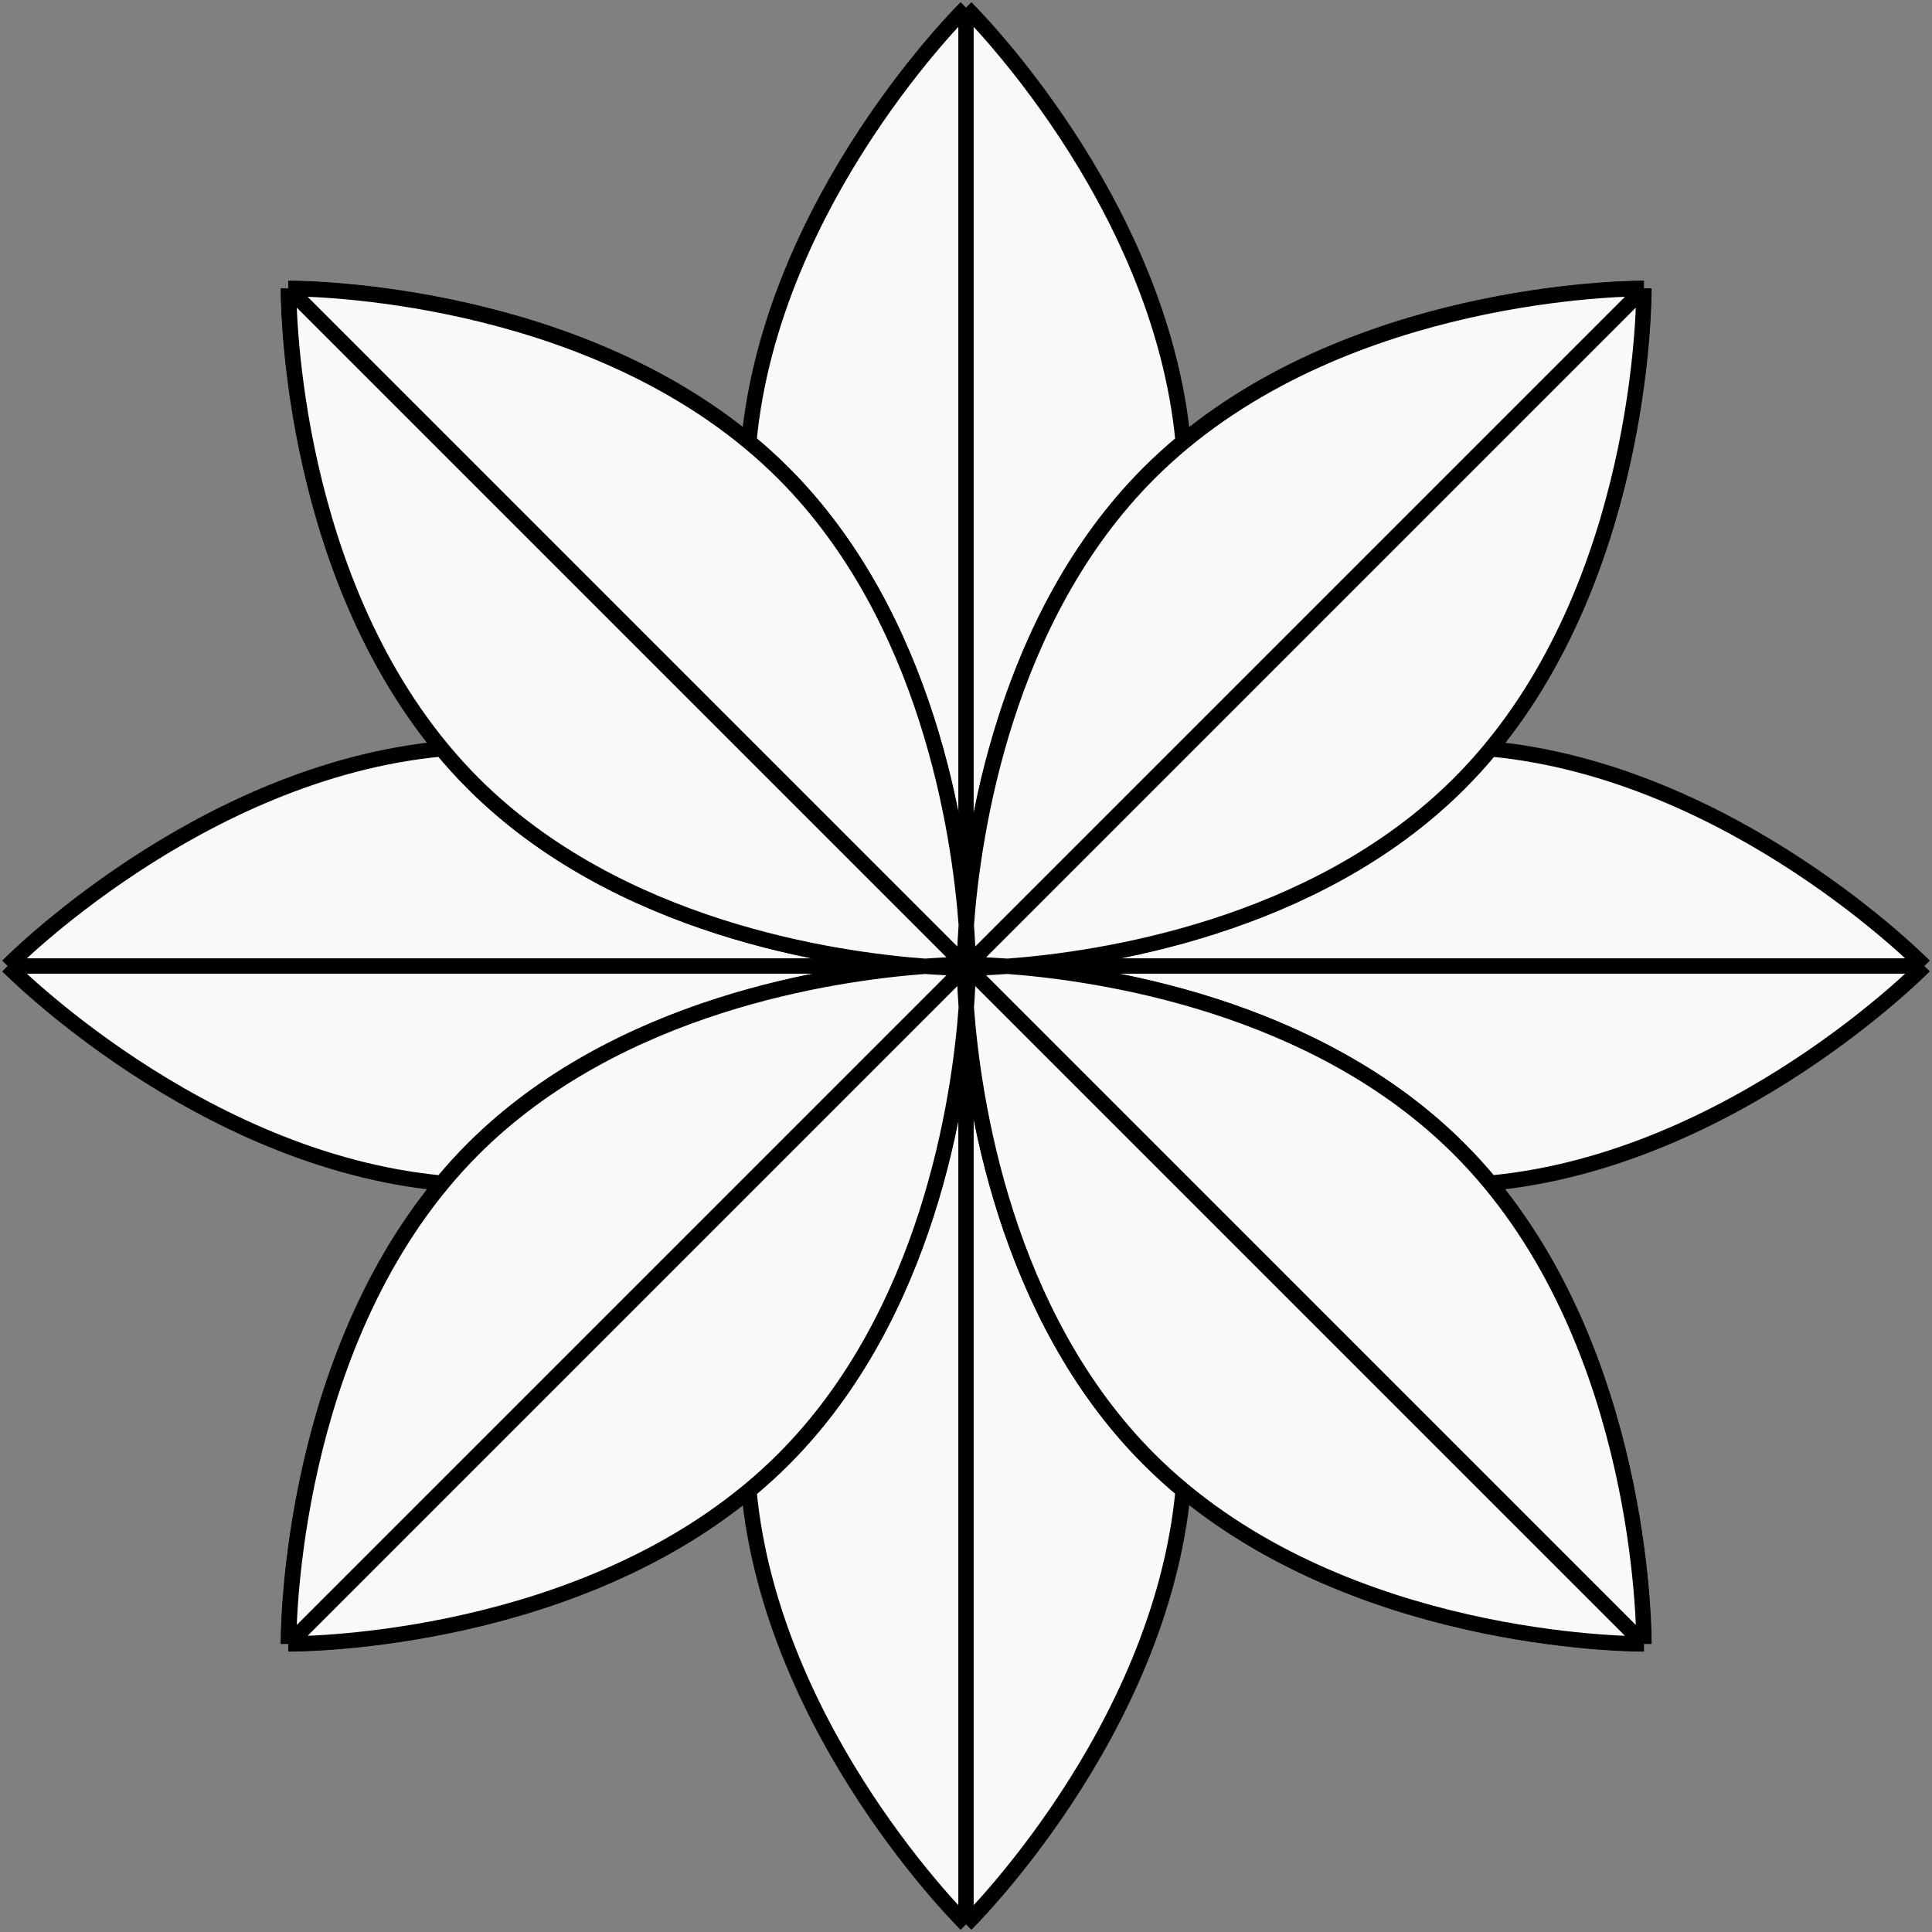 <svg width="252" height="252" viewBox="0 0 252 252" fill="none" xmlns="http://www.w3.org/2000/svg">
<rect x="0" y="0" width="252" height="252" fill="#808080" stroke="none"/>
<path d="M251 126L131.382 126C143.273 126.881 171.428 130.966 190.305 149.843C191.748 151.286 193.104 152.784 194.38 154.324C226.153 151.336 251 126 251 126Z" fill="#F9F9F9"/>
<path d="M194.38 97.676C193.104 99.216 191.748 100.714 190.305 102.157C171.428 121.033 143.273 125.119 131.382 126L251 126C251 126 226.153 100.664 194.38 97.676Z" fill="#F9F9F9"/>
<path d="M126 131.385V251C126 251 151.336 226.153 154.324 194.379C152.784 193.104 151.287 191.747 149.844 190.304C130.966 171.427 126.881 143.271 126 131.38C126 131.382 126 131.383 126 131.385Z" fill="#F9F9F9"/>
<path d="M102.157 190.304C100.714 191.747 99.217 193.104 97.676 194.38C100.664 226.153 126 251 126 251V131.385C125.118 143.278 121.032 171.429 102.157 190.304Z" fill="#F9F9F9"/>
<path d="M120.619 126H1C1 126 25.847 151.336 57.621 154.324C58.896 152.784 60.253 151.286 61.696 149.843C80.573 130.966 108.728 126.881 120.619 126Z" fill="#F9F9F9"/>
<path d="M61.696 102.157C60.253 100.714 58.896 99.216 57.621 97.676C25.847 100.664 1 126 1 126H120.619C108.728 125.119 80.573 121.034 61.696 102.157Z" fill="#F9F9F9"/>
<path d="M126 120.618C126.882 108.726 130.967 80.572 149.843 61.696C151.286 60.253 152.784 58.896 154.324 57.621C151.336 25.847 126 1 126 1V63.67V120.614L126 120.618Z" fill="#F9F9F9"/>
<path d="M126 63.67V1C126 1 100.664 25.847 97.676 57.62C99.217 58.896 100.714 60.252 102.157 61.696C121.032 80.57 125.118 108.72 126 120.614V63.67Z" fill="#F9F9F9"/>
<path d="M126 126.341L126 120.618M126 1V63.67V120.614M126 1C126 1 151.336 25.847 154.324 57.621M126 1C126 1 100.664 25.847 97.676 57.62M126 251C126 251 100.664 226.153 97.676 194.38M126 251C126 251 151.336 226.153 154.324 194.379M126 251V131.385M126 125.659L126 131.38M125.659 126H131.382M251 126C251 126 226.153 100.664 194.38 97.676M251 126C251 126 226.153 151.336 194.38 154.324M251 126L131.382 126M1 126C1 126 25.847 100.664 57.621 97.676M1 126C1 126 25.847 151.336 57.621 154.324M1 126H120.619M126.341 126H120.619M125.759 126.241L214.389 37.612M125.759 126.241C125.759 126.241 127.855 126.261 131.382 126M125.759 126.241C125.759 126.241 125.739 124.145 126 120.618M214.389 37.612C214.389 37.612 178.904 37.266 154.324 57.621M214.389 37.612C214.389 37.612 214.734 73.097 194.38 97.676M37.612 214.388L126.241 125.759M37.612 214.388C37.612 214.388 37.266 178.904 57.621 154.324M37.612 214.388C37.612 214.388 73.097 214.734 97.676 194.38M126.241 125.759C126.241 125.759 126.262 127.855 126 131.38M126.241 125.759C126.241 125.759 124.145 125.739 120.619 126M214.389 214.388C214.389 214.388 178.904 214.734 154.324 194.379M214.389 214.388C214.389 214.388 214.734 178.904 194.38 154.324M214.389 214.388L126.241 126.241M37.612 37.612L126.241 126.241M37.612 37.612C37.612 37.612 73.097 37.266 97.676 57.62M37.612 37.612C37.612 37.612 37.267 73.096 57.621 97.676M126.241 126.241C126.241 126.241 124.145 126.261 120.619 126M126.241 126.241C126.241 126.241 126.262 124.145 126 120.618M154.324 57.621C152.784 58.896 151.286 60.253 149.843 61.696C130.967 80.572 126.882 108.726 126 120.618M194.38 97.676C193.104 99.216 191.748 100.714 190.305 102.157C171.428 121.033 143.273 125.119 131.382 126M97.676 57.62C99.217 58.896 100.714 60.252 102.157 61.696C121.032 80.57 125.118 108.72 126 120.614M57.621 97.676C58.896 99.216 60.253 100.714 61.696 102.157C80.573 121.034 108.728 125.119 120.619 126M57.621 154.324C58.896 152.784 60.253 151.286 61.696 149.843C80.573 130.966 108.728 126.881 120.619 126M97.676 194.38C99.217 193.104 100.714 191.747 102.157 190.304C121.032 171.429 125.118 143.278 126 131.385M154.324 194.379C152.784 193.104 151.287 191.747 149.844 190.304C130.966 171.427 126.881 143.271 126 131.38M194.38 154.324C193.104 152.784 191.748 151.286 190.305 149.843C171.428 130.966 143.273 126.881 131.382 126M131.382 126C127.856 125.739 125.76 125.759 125.76 125.759C125.76 125.759 125.739 127.855 126 131.38M126 131.385C126 131.383 126 131.382 126 131.38M126 131.385L126 131.38M126 120.618L126 120.614" stroke="black" stroke-width="2" stroke-linejoin="round"/>
<path d="M190.342 102.194C171.466 121.071 143.311 125.156 131.42 126.037C127.893 126.298 125.797 126.278 125.797 126.278C125.797 126.278 125.777 124.182 126.038 120.655C126.919 108.764 131.005 80.609 149.881 61.733C151.324 60.29 152.821 58.933 154.362 57.658C178.941 37.303 214.426 37.649 214.426 37.649C214.426 37.649 214.772 73.134 194.417 97.713C193.142 99.254 191.785 100.751 190.342 102.194Z" fill="#F9F9F9"/>
<path d="M102.195 190.341C100.752 191.785 99.254 193.141 97.714 194.417C73.134 214.771 37.65 214.425 37.65 214.425C37.65 214.425 37.304 178.941 57.659 154.361C58.934 152.821 60.291 151.323 61.734 149.88C80.611 131.003 108.766 126.918 120.657 126.037C124.183 125.776 126.279 125.796 126.279 125.796C126.279 125.796 126.299 127.892 126.038 131.417C126.038 131.419 126.038 131.42 126.038 131.422C125.156 143.315 121.07 171.466 102.195 190.341Z" fill="#F9F9F9"/>
<path d="M149.881 190.341C131.004 171.464 126.919 143.308 126.038 131.417C125.777 127.892 125.797 125.796 125.797 125.796C125.797 125.796 127.893 125.776 131.42 126.037C143.311 126.918 171.466 131.004 190.343 149.88C191.786 151.323 193.142 152.821 194.418 154.361C214.772 178.941 214.427 214.425 214.427 214.425C214.427 214.425 178.941 214.771 154.362 194.416C152.822 193.141 151.324 191.784 149.881 190.341Z" fill="#F9F9F9"/>
<path d="M61.734 102.194C60.291 100.751 58.934 99.254 57.659 97.713C37.304 73.134 37.65 37.649 37.65 37.649C37.65 37.649 73.134 37.303 97.714 57.657C99.254 58.933 100.752 60.29 102.195 61.733C121.069 80.607 125.156 108.757 126.038 120.651L126.038 120.655C126.299 124.182 126.279 126.278 126.279 126.278C126.279 126.278 124.183 126.298 120.657 126.037C108.766 125.156 80.611 121.071 61.734 102.194Z" fill="#F9F9F9"/>
<path d="M125.797 126.278C125.797 126.278 127.893 126.298 131.42 126.037M125.797 126.278C125.797 126.278 125.777 124.182 126.038 120.655M125.797 126.278L37.65 214.425M214.426 37.649C214.426 37.649 178.941 37.303 154.362 57.658C152.821 58.933 151.324 60.29 149.881 61.733C131.005 80.609 126.919 108.764 126.038 120.655M214.426 37.649C214.426 37.649 214.772 73.134 194.417 97.713C193.142 99.254 191.785 100.751 190.342 102.194C171.466 121.071 143.311 125.156 131.42 126.037M214.426 37.649L126.279 125.796M37.65 214.425C37.65 214.425 37.304 178.941 57.659 154.361C58.934 152.821 60.291 151.323 61.734 149.88C80.611 131.003 108.766 126.918 120.657 126.037M37.65 214.425C37.65 214.425 73.134 214.771 97.714 194.417C99.254 193.141 100.752 191.785 102.195 190.341C121.07 171.466 125.156 143.315 126.038 131.422C126.038 131.42 126.038 131.419 126.038 131.417M126.279 125.796C126.279 125.796 126.299 127.892 126.038 131.417M126.279 125.796C126.279 125.796 124.183 125.776 120.657 126.037M125.797 125.796L214.427 214.425M125.797 125.796C125.797 125.796 127.893 125.776 131.42 126.037M125.797 125.796C125.797 125.796 125.777 127.892 126.038 131.417M125.797 125.796L37.65 37.649M214.427 214.425C214.427 214.425 178.941 214.771 154.362 194.416C152.822 193.141 151.324 191.784 149.881 190.341C131.004 171.464 126.919 143.308 126.038 131.417M214.427 214.425C214.427 214.425 214.772 178.941 194.418 154.361C193.142 152.821 191.786 151.323 190.343 149.88C171.466 131.004 143.311 126.918 131.42 126.037M37.65 37.649C37.65 37.649 73.134 37.303 97.714 57.657C99.254 58.933 100.752 60.29 102.195 61.733C121.069 80.607 125.156 108.757 126.038 120.651L126.038 120.655M37.65 37.649C37.65 37.649 37.304 73.134 57.659 97.713C58.934 99.254 60.291 100.751 61.734 102.194C80.611 121.071 108.766 125.156 120.657 126.037M120.657 126.037C124.183 126.298 126.279 126.278 126.279 126.278C126.279 126.278 126.299 124.182 126.038 120.655" stroke="black" stroke-width="2" stroke-linejoin="round"/>
</svg>
